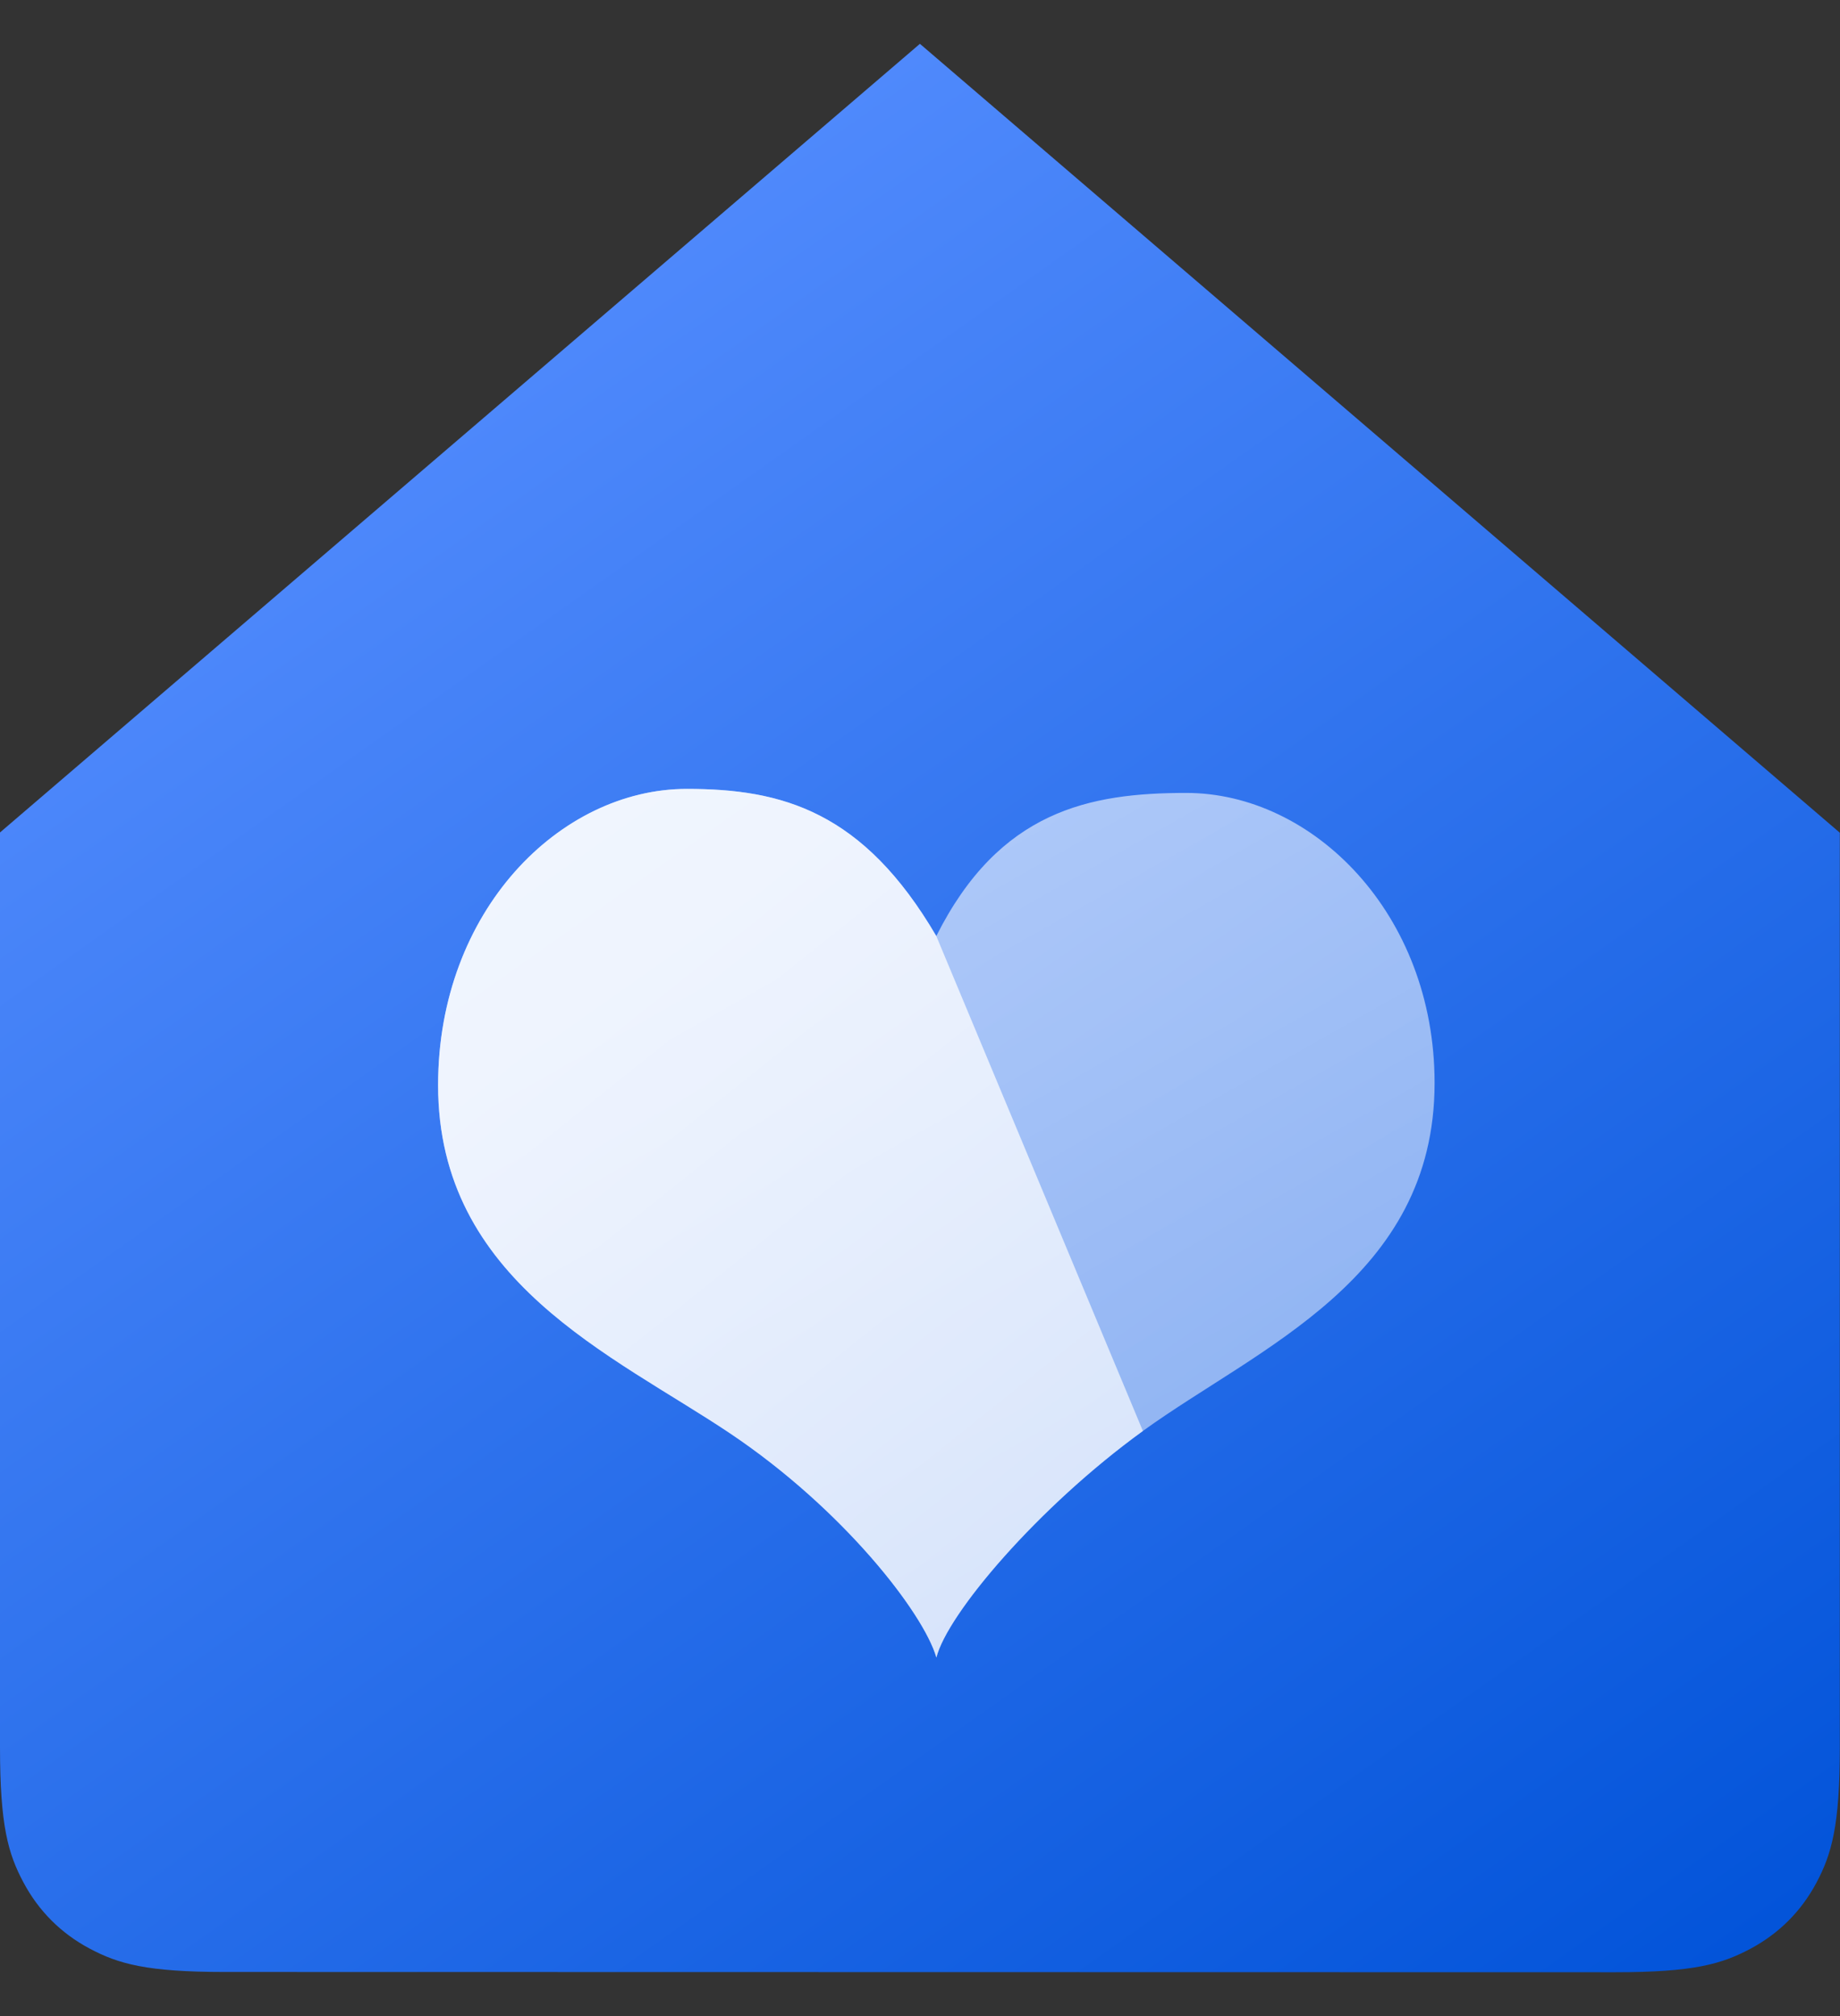 <svg width="21" height="23" viewBox="0 0 21 23" fill="none" xmlns="http://www.w3.org/2000/svg">
<rect x="0" y="0" width="21" height="23" fill="#333333" stroke="none"/>
<path d="M2.564 22.497C1.673 22.497 1.35 22.404 1.023 22.23C0.696 22.056 0.441 21.801 0.267 21.474C0.093 21.148 0 20.827 0 19.933V9.497L10.499 0.5L20.998 9.5V19.936C20.998 20.827 20.905 21.151 20.732 21.477C20.558 21.804 20.303 22.059 19.976 22.233C19.649 22.407 19.328 22.5 18.434 22.5L2.564 22.497Z" fill="url(#paint0_linear_277_3176)"/>
<path opacity="0.6" d="M7.84 9C6.39 9 5 10.392 5 12.38C5 14.618 6.993 15.455 8.329 16.35C9.625 17.218 10.542 18.404 10.687 18.91C10.81 18.415 11.844 17.194 13.044 16.325C14.356 15.375 16.373 14.593 16.373 12.355C16.373 10.421 14.983 9.046 13.539 9.046C12.436 9.046 11.406 9.246 10.686 10.679C9.852 9.255 8.926 9 7.84 9" fill="url(#paint1_linear_277_3176)"/>
<path opacity="0.8" d="M5 12.38C5 14.618 6.993 15.455 8.329 16.35C9.625 17.218 10.542 18.404 10.687 18.91C10.81 18.415 11.844 17.194 13.044 16.325L10.686 10.679C9.852 9.255 8.926 9 7.84 9C6.39 9 5 10.392 5 12.38Z" fill="url(#paint2_linear_277_3176)"/>
<defs>
<linearGradient id="paint0_linear_277_3176" x1="-3.657" y1="7.916" x2="11.422" y2="29.264" gradientUnits="userSpaceOnUse">
<stop stop-color="#568EFF"/>
<stop offset="1" stop-color="#0052D8"/>
</linearGradient>
<linearGradient id="paint1_linear_277_3176" x1="3.3" y1="13.359" x2="8.293" y2="22.201" gradientUnits="userSpaceOnUse">
<stop stop-color="white"/>
<stop offset="1" stop-color="white" stop-opacity="0.8"/>
</linearGradient>
<linearGradient id="paint2_linear_277_3176" x1="3.797" y1="13.359" x2="9.484" y2="20.481" gradientUnits="userSpaceOnUse">
<stop stop-color="white"/>
<stop offset="1" stop-color="white" stop-opacity="0.8"/>
</linearGradient>
</defs>
</svg>
